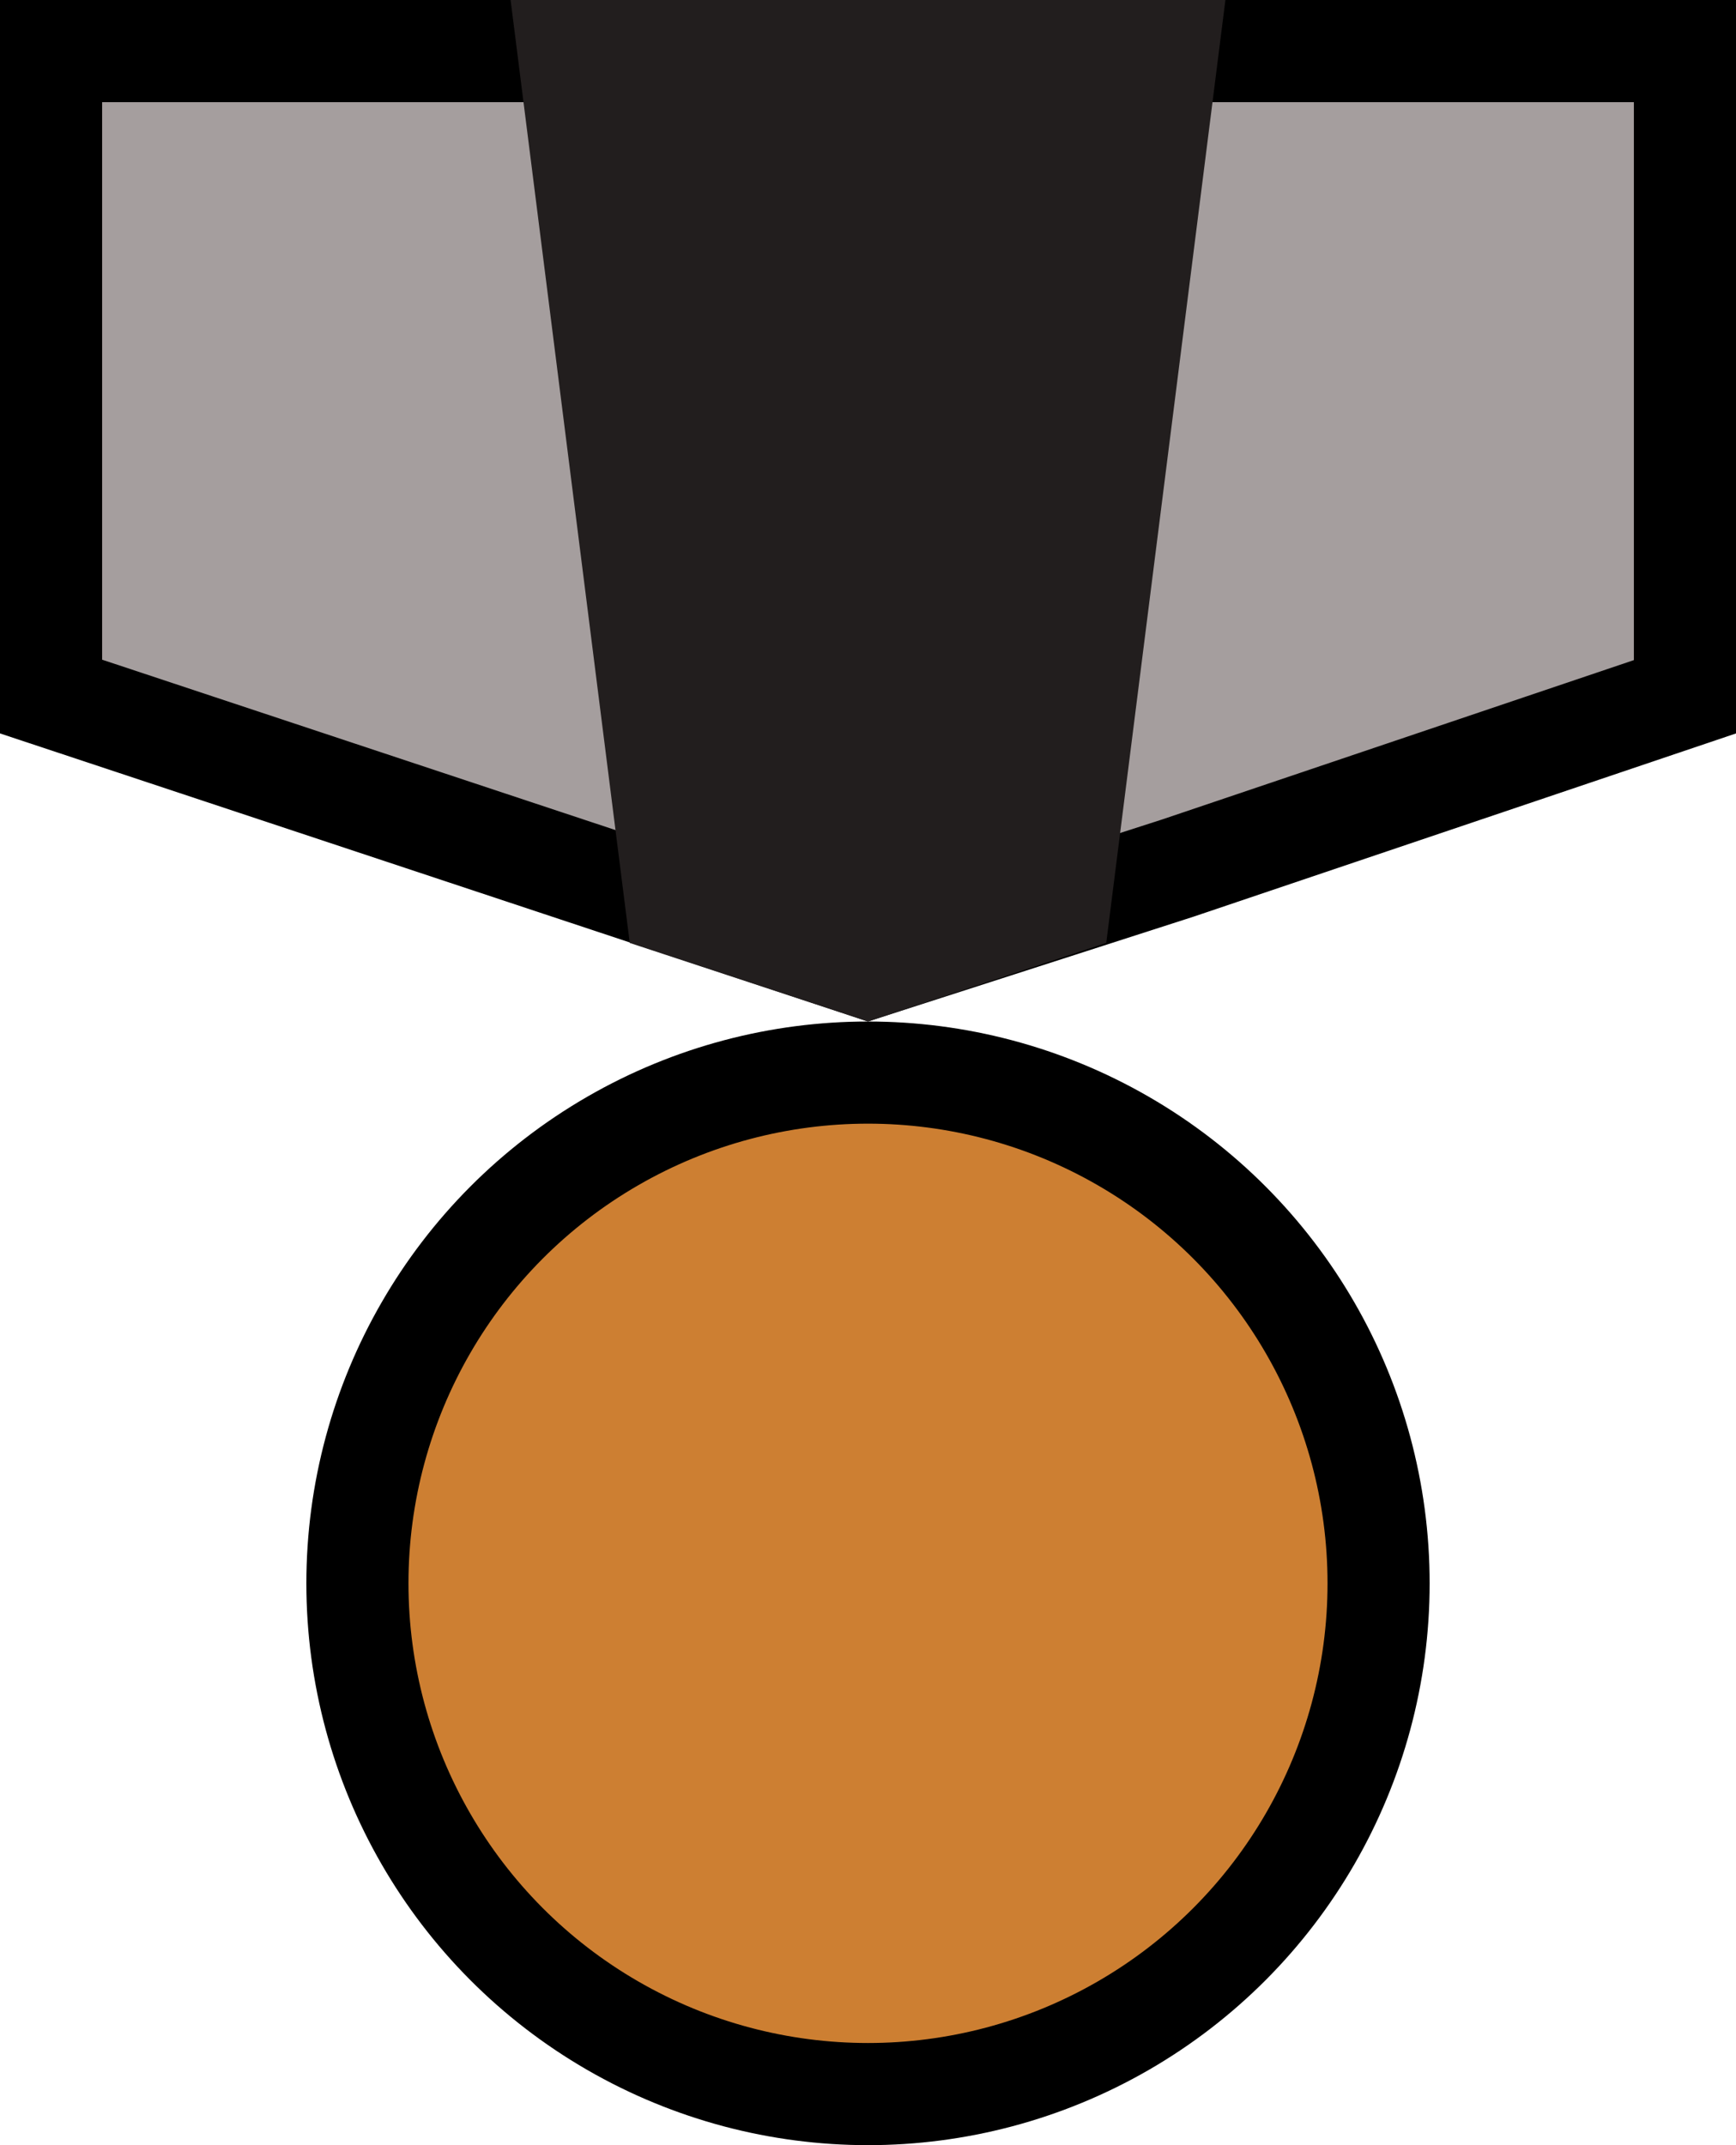 <svg width="17" height="21" viewBox="0 0 17 21" fill="none" xmlns="http://www.w3.org/2000/svg">
<path d="M16.5 0.5V6.821L11.531 8.499L8.502 9.474L0.5 6.819V0.5H6.375H11.688H16.5Z" fill="#A59E9E" stroke="black"/>
<circle cx="8.5" cy="15.5" r="5" fill="#CD7F32" stroke="black"/>
<path d="M5 0H12L10.833 9.231L8.5 10L6.167 9.231L5 0Z" fill="#221E1E"/>
</svg>
